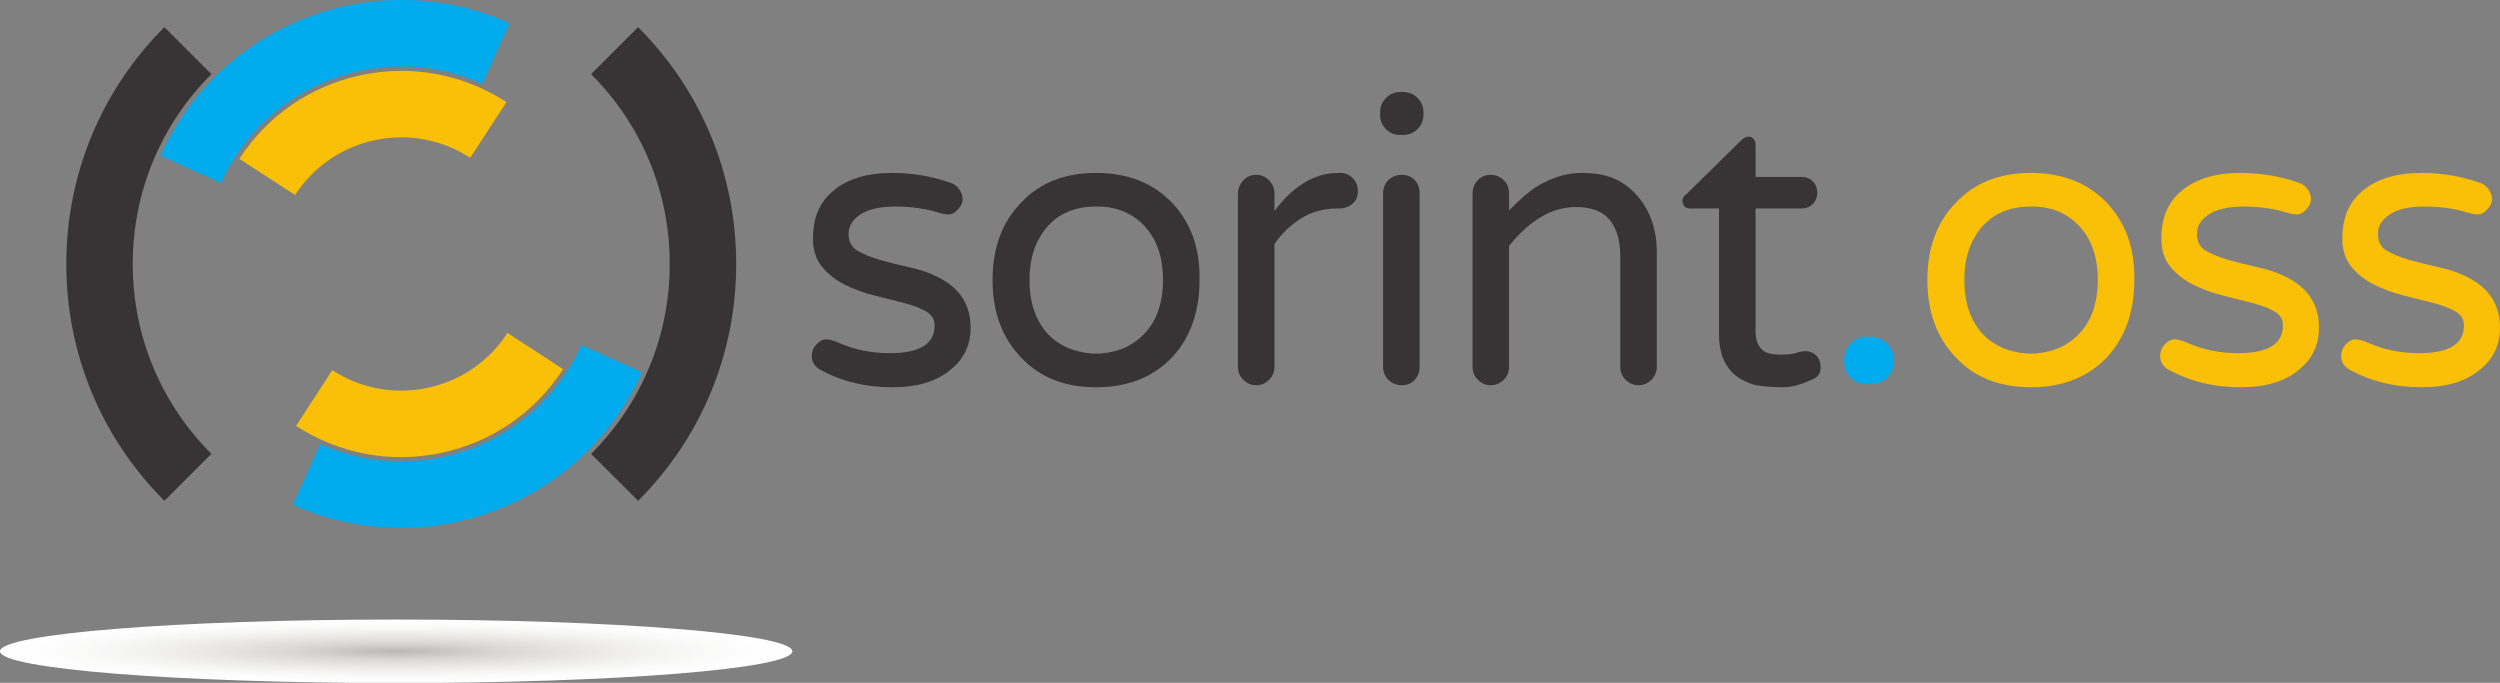 <?xml version="1.0" ?>
<svg xmlns="http://www.w3.org/2000/svg" xmlns:xlink="http://www.w3.org/1999/xlink" viewBox="0 0 322.943 88.2">
    <rect x="0" y="0" width="322.943" height="88.2" fill="#808080" stroke="none"/>
    <defs>
        <symbol id="glyph0-1" overflow="visible">
            <path d="m12.625-3.891c3.875 0 5.789-1.211 5.75-3.641 0-0.758-0.387-1.352-1.156-1.781-0.762-0.426-1.719-0.785-2.875-1.078-1.148-0.301-2.402-0.617-3.766-0.953-1.355-0.344-2.633-0.812-3.828-1.406-1.188-0.602-2.168-1.379-2.938-2.328-0.762-0.957-1.141-2.141-1.141-3.547s0.211-2.609 0.641-3.609c0.426-1 1.066-1.859 1.922-2.578 1.82-1.57 4.375-2.359 7.656-2.359 2.633 0 5.16 0.43 7.578 1.281 0.469 0.168 0.836 0.453 1.109 0.859 0.281 0.406 0.422 0.836 0.422 1.281 0 0.438-0.203 0.871-0.609 1.297-0.398 0.43-0.789 0.641-1.172 0.641-0.387 0-0.855-0.082-1.406-0.25-1.656-0.508-3.484-0.766-5.484-0.766s-3.512 0.34-4.531 1.016c-1.023 0.68-1.531 1.516-1.531 2.516s0.379 1.727 1.141 2.172c0.77 0.449 1.738 0.844 2.906 1.188 1.176 0.336 2.453 0.652 3.828 0.953 1.383 0.293 2.648 0.734 3.797 1.328 2.727 1.406 4.094 3.559 4.094 6.453 0 2.25-0.855 4.059-2.562 5.422-1.781 1.531-4.309 2.297-7.578 2.297-3.492 0-6.641-0.785-9.453-2.359-0.594-0.426-0.902-0.945-0.922-1.562-0.023-0.625 0.172-1.156 0.578-1.594 0.406-0.445 0.816-0.672 1.234-0.672 0.426 0 0.984 0.148 1.672 0.438 2 0.898 4.207 1.344 6.625 1.344z" />
        </symbol>
        <symbol id="glyph0-2" overflow="visible">
            <path d="m15.875-27.172c4.039 0 7.297 1.277 9.766 3.828 2.469 2.594 3.66 5.934 3.578 10.016 0 4.125-1.195 7.465-3.578 10.016-2.469 2.555-5.727 3.828-9.766 3.828-4.074 0-7.305-1.273-9.688-3.828-2.469-2.551-3.703-5.891-3.703-10.016 0-4.164 1.234-7.504 3.703-10.016 2.383-2.551 5.613-3.828 9.688-3.828zm-5.828 21.219c0.832 0.742 1.77 1.281 2.812 1.625 1.039 0.336 2.047 0.5 3.016 0.5 0.977 0 1.977-0.164 3-0.5 1.02-0.344 1.957-0.898 2.812-1.672 1.875-1.695 2.812-4.16 2.812-7.391 0-3.144-0.938-5.594-2.812-7.344-1.574-1.438-3.512-2.133-5.812-2.094-3.781 0-6.398 1.699-7.844 5.094-0.512 1.242-0.766 2.711-0.766 4.406 0 1.699 0.254 3.168 0.766 4.406 0.508 1.23 1.18 2.219 2.016 2.969z" />
        </symbol>
        <symbol id="glyph0-3" overflow="visible">
            <path d="m8.859-22.266c2.469-3.269 5.211-4.906 8.234-4.906h0.25c0.645 0 1.188 0.227 1.625 0.672 0.445 0.449 0.672 1.012 0.672 1.688 0 0.68-0.234 1.219-0.703 1.625s-1.043 0.609-1.719 0.609h-0.25c-1.75 0-3.309 0.43-4.672 1.281-1.355 0.844-2.5 1.949-3.438 3.312v15.875c0 0.648-0.234 1.203-0.703 1.672-0.461 0.457-1.012 0.688-1.656 0.688-0.637 0-1.188-0.23-1.656-0.688-0.469-0.469-0.703-1.023-0.703-1.672v-22.391c0-0.633 0.223-1.195 0.672-1.688 0.445-0.488 1.008-0.734 1.688-0.734 0.645 0 1.195 0.234 1.656 0.703 0.469 0.469 0.703 1.043 0.703 1.719z" />
        </symbol>
        <symbol id="glyph0-4" overflow="visible">
            <path d="m4.344-24.5c0-0.719 0.227-1.301 0.688-1.75 0.469-0.445 1.039-0.672 1.719-0.672 0.688 0 1.242 0.227 1.672 0.672 0.426 0.449 0.641 1.031 0.641 1.75v22.391c0 0.648-0.215 1.203-0.641 1.672-0.43 0.457-0.984 0.688-1.672 0.688-0.68 0-1.25-0.23-1.719-0.688-0.461-0.469-0.688-1.023-0.688-1.672zm5.219-10.266c0 0.773-0.258 1.414-0.766 1.922-0.512 0.512-1.148 0.766-1.906 0.766h-0.328c-0.762 0-1.387-0.254-1.875-0.766-0.492-0.508-0.734-1.148-0.734-1.922v-0.188c0-0.758 0.254-1.395 0.766-1.906 0.508-0.508 1.125-0.766 1.844-0.766h0.328c0.758 0 1.395 0.258 1.906 0.766 0.508 0.512 0.766 1.148 0.766 1.906z" />
        </symbol>
        <symbol id="glyph0-5" overflow="visible">
            <path d="m17.469-22.766c-3.055 0-5.922 1.68-8.609 5.031v15.625c0 0.648-0.234 1.203-0.703 1.672-0.461 0.457-1.012 0.688-1.656 0.688-0.637 0-1.188-0.23-1.656-0.688-0.469-0.469-0.703-1.023-0.703-1.672v-22.391c0-0.676 0.223-1.25 0.672-1.719 0.445-0.469 1.008-0.703 1.688-0.703 0.645 0 1.195 0.227 1.656 0.672 0.469 0.449 0.703 1.031 0.703 1.75v2.172c1.406-1.445 2.617-2.488 3.641-3.125 1.957-1.145 3.836-1.719 5.641-1.719 1.812 0 3.289 0.266 4.438 0.797 1.145 0.531 2.125 1.289 2.938 2.266 1.613 1.918 2.422 4.297 2.422 7.141v14.859c0 0.648-0.234 1.203-0.703 1.672-0.469 0.457-1.023 0.688-1.656 0.688-0.637 0-1.188-0.23-1.656-0.688-0.469-0.469-0.703-1.023-0.703-1.672v-14.344c0-1.957-0.449-3.5-1.344-4.625-0.898-1.125-2.367-1.688-4.406-1.688z" />
        </symbol>
        <symbol id="glyph0-6" overflow="visible">
            <path d="m13.844-3.703c0.938 0 1.602-0.07 2-0.219 0.406-0.145 0.844-0.219 1.312-0.219s0.891 0.184 1.266 0.547c0.383 0.355 0.578 0.887 0.578 1.594 0 0.699-0.34 1.195-1.016 1.484-1.492 0.688-2.766 1.031-3.828 1.031s-2.031-0.059-2.906-0.172c-0.867-0.105-1.703-0.391-2.516-0.859-1.906-1.102-2.859-3.055-2.859-5.859v-16.203h-3.703c-0.637 0-0.98-0.336-1.031-1.016 0-0.301 0.172-0.578 0.516-0.828l7.078-6.953c0.301-0.301 0.598-0.461 0.891-0.484 0.301-0.02 0.535 0.078 0.703 0.297 0.176 0.211 0.266 0.461 0.266 0.75v4.156h5.922c0.594 0 1.082 0.195 1.469 0.578 0.383 0.375 0.578 0.859 0.578 1.453s-0.195 1.086-0.578 1.469c-0.387 0.387-0.875 0.578-1.469 0.578h-5.922v15.812c0 1.324 0.398 2.219 1.203 2.688 0.426 0.25 1.109 0.375 2.047 0.375z" />
        </symbol>
        <symbol id="glyph0-7" overflow="visible">
            <path d="m7.016-6c0.852 0 1.566 0.293 2.141 0.875 0.57 0.574 0.859 1.262 0.859 2.062v0.312c0 0.812-0.289 1.496-0.859 2.047-0.574 0.555-1.289 0.828-2.141 0.828h-0.516c-0.805 0-1.48-0.285-2.031-0.859-0.555-0.57-0.828-1.242-0.828-2.016v-0.312c0-0.801 0.273-1.488 0.828-2.062 0.551-0.582 1.227-0.875 2.031-0.875z" />
        </symbol>
        <clipPath id="clip34">
            <path d="m0.887 0.184h102.36v8.203h-102.36z" />
        </clipPath>
        <clipPath id="clip35">
            <path d="m103.24 4.285c0 2.266-22.914 4.098-51.18 4.098-28.262 0-51.176-1.832-51.176-4.098s22.914-4.102 51.176-4.102c28.266 0 51.18 1.836 51.18 4.102" />
        </clipPath>
        <radialGradient id="radial2" cx="0" cy="0" r="27.64" gradientTransform="matrix(1.852 0 0 .148 52.064 4.284)" gradientUnits="userSpaceOnUse">
            <stop stop-color="#b9b8b6" offset="0" />
            <stop stop-color="#b9b8b7" offset=".004" />
            <stop stop-color="#bab9b7" offset=".008" />
            <stop stop-color="#bab9b8" offset=".012" />
            <stop stop-color="#bbbab8" offset=".016" />
            <stop stop-color="#bbbab9" offset=".02" />
            <stop stop-color="#bcbbb9" offset=".023" />
            <stop stop-color="#bcbbba" offset=".027" />
            <stop stop-color="#bdbcba" offset=".031" />
            <stop stop-color="#bdbcbb" offset=".035" />
            <stop stop-color="#bdbdbb" offset=".039" />
            <stop stop-color="#bebdbc" offset=".043" />
            <stop stop-color="#bebebc" offset=".047" />
            <stop stop-color="#bfbebc" offset=".051" />
            <stop stop-color="#bfbfbd" offset=".055" />
            <stop stop-color="#c0bfbd" offset=".059" />
            <stop stop-color="#c0bfbe" offset=".062" />
            <stop stop-color="#c1c0be" offset=".066" />
            <stop stop-color="#c1c0bf" offset=".07" />
            <stop stop-color="#c2c1bf" offset=".074" />
            <stop stop-color="#c2c1c0" offset=".078" />
            <stop stop-color="#c3c2c0" offset=".082" />
            <stop stop-color="#c3c2c1" offset=".086" />
            <stop stop-color="#c4c3c1" offset=".09" />
            <stop stop-color="#c4c3c2" offset=".094" />
            <stop stop-color="#c5c4c2" offset=".098" />
            <stop stop-color="#c5c4c3" offset=".102" />
            <stop stop-color="#c6c5c3" offset=".105" />
            <stop stop-color="#c6c5c4" offset=".109" />
            <stop stop-color="#c7c6c4" offset=".113" />
            <stop stop-color="#c7c6c5" offset=".117" />
            <stop stop-color="#c8c7c5" offset=".121" />
            <stop stop-color="#c8c7c6" offset=".125" />
            <stop stop-color="#c9c8c6" offset=".129" />
            <stop stop-color="#c9c8c7" offset=".133" />
            <stop stop-color="#cac9c7" offset=".137" />
            <stop stop-color="#cac9c8" offset=".141" />
            <stop stop-color="#cbcac8" offset=".145" />
            <stop stop-color="#cbcac9" offset=".148" />
            <stop stop-color="#cccbc9" offset=".152" />
            <stop stop-color="#cccbca" offset=".156" />
            <stop stop-color="#cdccca" offset=".16" />
            <stop stop-color="#cdcccb" offset=".164" />
            <stop stop-color="#cecdcb" offset=".168" />
            <stop stop-color="#cecdcc" offset=".172" />
            <stop stop-color="#cfcecc" offset=".176" />
            <stop stop-color="#cfcecd" offset=".18" />
            <stop stop-color="#d0cfcd" offset=".184" />
            <stop stop-color="#d0cfce" offset=".188" />
            <stop stop-color="#d1d0ce" offset=".191" />
            <stop stop-color="#d1d0cf" offset=".195" />
            <stop stop-color="#d2d1cf" offset=".199" />
            <stop stop-color="#d2d1d0" offset=".203" />
            <stop stop-color="#d3d2d0" offset=".207" />
            <stop stop-color="#d3d3d1" offset=".211" />
            <stop stop-color="#d4d3d1" offset=".215" />
            <stop stop-color="#d4d4d2" offset=".219" />
            <stop stop-color="#d5d4d2" offset=".223" />
            <stop stop-color="#d5d4d3" offset=".227" />
            <stop stop-color="#d5d5d3" offset=".23" />
            <stop stop-color="#d6d5d4" offset=".234" />
            <stop stop-color="#d7d6d5" offset=".246" />
            <stop stop-color="#d8d7d6" offset=".258" />
            <stop stop-color="#d9d8d6" offset=".266" />
            <stop stop-color="#d9d8d7" offset=".273" />
            <stop stop-color="#dad9d7" offset=".281" />
            <stop stop-color="#dadad8" offset=".289" />
            <stop stop-color="#dbdad9" offset=".297" />
            <stop stop-color="#dcdbd9" offset=".305" />
            <stop stop-color="#dcdcda" offset=".312" />
            <stop stop-color="#dddcdb" offset=".32" />
            <stop stop-color="#dedddb" offset=".328" />
            <stop stop-color="#dedddc" offset=".336" />
            <stop stop-color="#dfdedd" offset=".344" />
            <stop stop-color="#dfdfdd" offset=".352" />
            <stop stop-color="#e0dfde" offset=".359" />
            <stop stop-color="#e1e0de" offset=".367" />
            <stop stop-color="#e1e0df" offset=".375" />
            <stop stop-color="#e2e1e0" offset=".383" />
            <stop stop-color="#e2e2e0" offset=".391" />
            <stop stop-color="#e3e2e1" offset=".398" />
            <stop stop-color="#e4e3e1" offset=".406" />
            <stop stop-color="#e4e3e2" offset=".414" />
            <stop stop-color="#e5e4e3" offset=".422" />
            <stop stop-color="#e5e4e3" offset=".43" />
            <stop stop-color="#e6e5e4" offset=".438" />
            <stop stop-color="#e6e6e4" offset=".445" />
            <stop stop-color="#e7e6e5" offset=".453" />
            <stop stop-color="#e7e7e5" offset=".461" />
            <stop stop-color="#e8e7e6" offset=".469" />
            <stop stop-color="#e9e8e7" offset=".477" />
            <stop stop-color="#e9e8e7" offset=".484" />
            <stop stop-color="#eae9e8" offset=".492" />
            <stop stop-color="#eae9e8" offset=".5" />
            <stop stop-color="#ebeae9" offset=".508" />
            <stop stop-color="#ecebea" offset=".52" />
            <stop stop-color="#ececeb" offset=".531" />
            <stop stop-color="#edeceb" offset=".543" />
            <stop stop-color="#eeedec" offset=".555" />
            <stop stop-color="#eeeeed" offset=".566" />
            <stop stop-color="#efefee" offset=".578" />
            <stop stop-color="#f0efee" offset=".59" />
            <stop stop-color="#f1f0ef" offset=".602" />
            <stop stop-color="#f1f1f0" offset=".613" />
            <stop stop-color="#f2f1f1" offset=".625" />
            <stop stop-color="#f2f2f1" offset=".637" />
            <stop stop-color="#f3f2f2" offset=".645" />
            <stop stop-color="#f4f3f2" offset=".652" />
            <stop stop-color="#f5f4f4" offset=".672" />
            <stop stop-color="#f5f5f4" offset=".691" />
            <stop stop-color="#f6f6f5" offset=".707" />
            <stop stop-color="#f7f7f6" offset=".723" />
            <stop stop-color="#f8f7f7" offset=".738" />
            <stop stop-color="#f8f8f8" offset=".754" />
            <stop stop-color="#f9f8f8" offset=".766" />
            <stop stop-color="#f9f9f9" offset=".777" />
            <stop stop-color="#fafaf9" offset=".789" />
            <stop stop-color="#fbfbfa" offset=".812" />
            <stop stop-color="#fbfbfb" offset=".836" />
            <stop stop-color="#fcfcfc" offset=".855" />
            <stop stop-color="#fdfdfd" offset=".891" />
            <stop stop-color="#fefefe" offset=".918" />
            <stop stop-color="#fefefe" offset=".957" />
            <stop stop-color="#fff" offset="1" />
        </radialGradient>
        <clipPath id="clip33">
            <rect width="104" height="9" />
        </clipPath>
        <g id="surface1314005" clip-path="url(#clip33)">
            <g clip-path="url(#clip34)">
                <g clip-path="url(#clip35)">
                    <path d="m0.887 0.184v8.199h102.36v-8.199z" fill="url(#radial2)" />
                </g>
            </g>
        </g>
        <clipPath id="clip37">
            <path d="m0.133 0.164h34.5v16.039h-34.5z" />
        </clipPath>
        <clipPath id="clip36">
            <rect width="35" height="17" />
        </clipPath>
        <g id="surface1314008" clip-path="url(#clip36)">
            <g clip-path="url(#clip37)">
                <path d="m34.633 4.84c-3.629 5.59-9.215 9.426-15.73 10.812-6.519 1.383-13.184 0.145-18.77-3.484l4.676-7.199c3.664 2.383 8.035 3.191 12.309 2.285 4.273-0.906 7.938-3.426 10.32-7.09z" fill="#fabf07" />
            </g>
        </g>
        <clipPath id="clip38">
            <rect width="36" height="17" />
        </clipPath>
        <g id="surface1314011" clip-path="url(#clip38)">
            <g clip-path="4014">
                <path d="m35.309 4.34-4.68 7.199c-3.66-2.379-8.031-3.191-12.305-2.281-4.277 0.906-7.941 3.422-10.32 7.086l-7.199-4.676c3.629-5.586 9.219-9.426 15.734-10.809 6.516-1.383 13.18-0.148 18.77 3.481" fill="#fabf07" />
            </g>
        </g>
        <clipPath id="clip41">
            <path d="m0.617 0.152h45.094v23.633h-45.094z" />
        </clipPath>
        <clipPath id="clip40">
            <rect width="46" height="24" />
        </clipPath>
        <g id="surface1314014" clip-path="url(#clip40)">
            <g clip-path="url(#clip41)">
                <path d="m8.445 23.785-7.828-3.519c7.719-17.152 27.945-24.828 45.094-17.109l-3.519 7.824c-12.836-5.769-27.973-0.027-33.746 12.805" fill="#00abee" />
            </g>
        </g>
        <clipPath id="clip43">
            <path d="m0.73 0.727h45.09v23.629h-45.09z" />
        </clipPath>
        <clipPath id="clip42">
            <rect width="46" height="25" />
        </clipPath>
        <g id="surface1314017" clip-path="url(#clip42)">
            <g clip-path="url(#clip43)">
                <path d="m0.73 21.355 3.519-7.828c12.832 5.773 27.969 0.031 33.742-12.801l7.828 3.519c-7.715 17.148-27.941 24.824-45.09 17.109" fill="#00abee" />
            </g>
        </g>
        <clipPath id="clip45">
            <path d="m0.453 0.66h18.742v61.191h-18.742z" />
        </clipPath>
        <clipPath id="clip44">
            <rect width="20" height="62" />
        </clipPath>
        <g id="surface1314020" clip-path="url(#clip44)">
            <g clip-path="url(#clip45)">
                <path d="m0.453 31.254c0-11.555 4.5-22.422 12.672-30.594l6.07 6.07c-6.551 6.551-10.16 15.262-10.16 24.523 0 9.266 3.609 17.977 10.16 24.527l-6.07 6.066c-8.172-8.172-12.672-19.035-12.672-30.594" fill="#383335" />
            </g>
        </g>
        <clipPath id="clip47">
            <path d="m0.246 0.66h18.742v61.188h-18.742z" />
        </clipPath>
        <clipPath id="clip46">
            <rect width="19" height="62" />
        </clipPath>
        <g id="surface1314023" clip-path="url(#clip46)">
            <g clip-path="url(#clip47)">
                <path d="m0.246 6.731 6.066-6.07c8.176 8.172 12.676 19.039 12.676 30.594 0 11.559-4.5 22.422-12.672 30.594l-6.07-6.066c6.551-6.551 10.156-15.262 10.156-24.527 0-9.262-3.606-17.973-10.156-24.523" fill="#383335" />
            </g>
        </g>
        <clipPath id="clip48">
            <rect width="222" height="108" />
        </clipPath>
        <g id="surface1314026" clip-path="url(#clip48)">
            <g fill="#383335">
                <use x="0.241" y="51.662" width="100%" height="100%" xlink:href="#glyph0-1" />
                <use x="23.622" y="51.662" width="100%" height="100%" xlink:href="#glyph0-2" />
                <use x="53.663" y="51.662" width="100%" height="100%" xlink:href="#glyph0-3" />
                <use x="72.211" y="51.662" width="100%" height="100%" xlink:href="#glyph0-4" />
                <use x="83.966" y="51.662" width="100%" height="100%" xlink:href="#glyph0-5" />
                <use x="114.073" y="51.662" width="100%" height="100%" xlink:href="#glyph0-6" />
            </g>
            <g fill="#00abee">
                <use x="132.49" y="51.662" width="100%" height="100%" xlink:href="#glyph0-7" />
            </g>
            <g fill="#fabf07">
                <use x="144.376" y="51.662" width="100%" height="100%" xlink:href="#glyph0-2" />
                <use x="174.418" y="51.662" width="100%" height="100%" xlink:href="#glyph0-1" />
                <use x="197.799" y="51.662" width="100%" height="100%" xlink:href="#glyph0-1" />
            </g>
        </g>
    </defs>
    <use transform="translate(-.887 79.847)" width="100%" height="100%" comp-op="multiply" xlink:href="#surface1314005" />
    <use transform="translate(38.113 42.847)" width="100%" height="100%" comp-op="multiply" xlink:href="#surface1314008" />
    <use transform="translate(30.113 8.847)" width="100%" height="100%" comp-op="multiply" xlink:href="#surface1314011" />
    <use transform="translate(20.113 -.153)" width="100%" height="100%" comp-op="multiply" xlink:href="#surface1314014" />
    <use transform="translate(37.113 43.847)" width="100%" height="100%" comp-op="multiply" xlink:href="#surface1314017" />
    <use transform="translate(8.113 2.847)" width="100%" height="100%" comp-op="multiply" xlink:href="#surface1314020" />
    <use transform="translate(76.113 2.847)" width="100%" height="100%" comp-op="multiply" xlink:href="#surface1314023" />
    <use transform="translate(102.11 -2.153)" width="100%" height="100%" comp-op="multiply" xlink:href="#surface1314026" />
</svg>